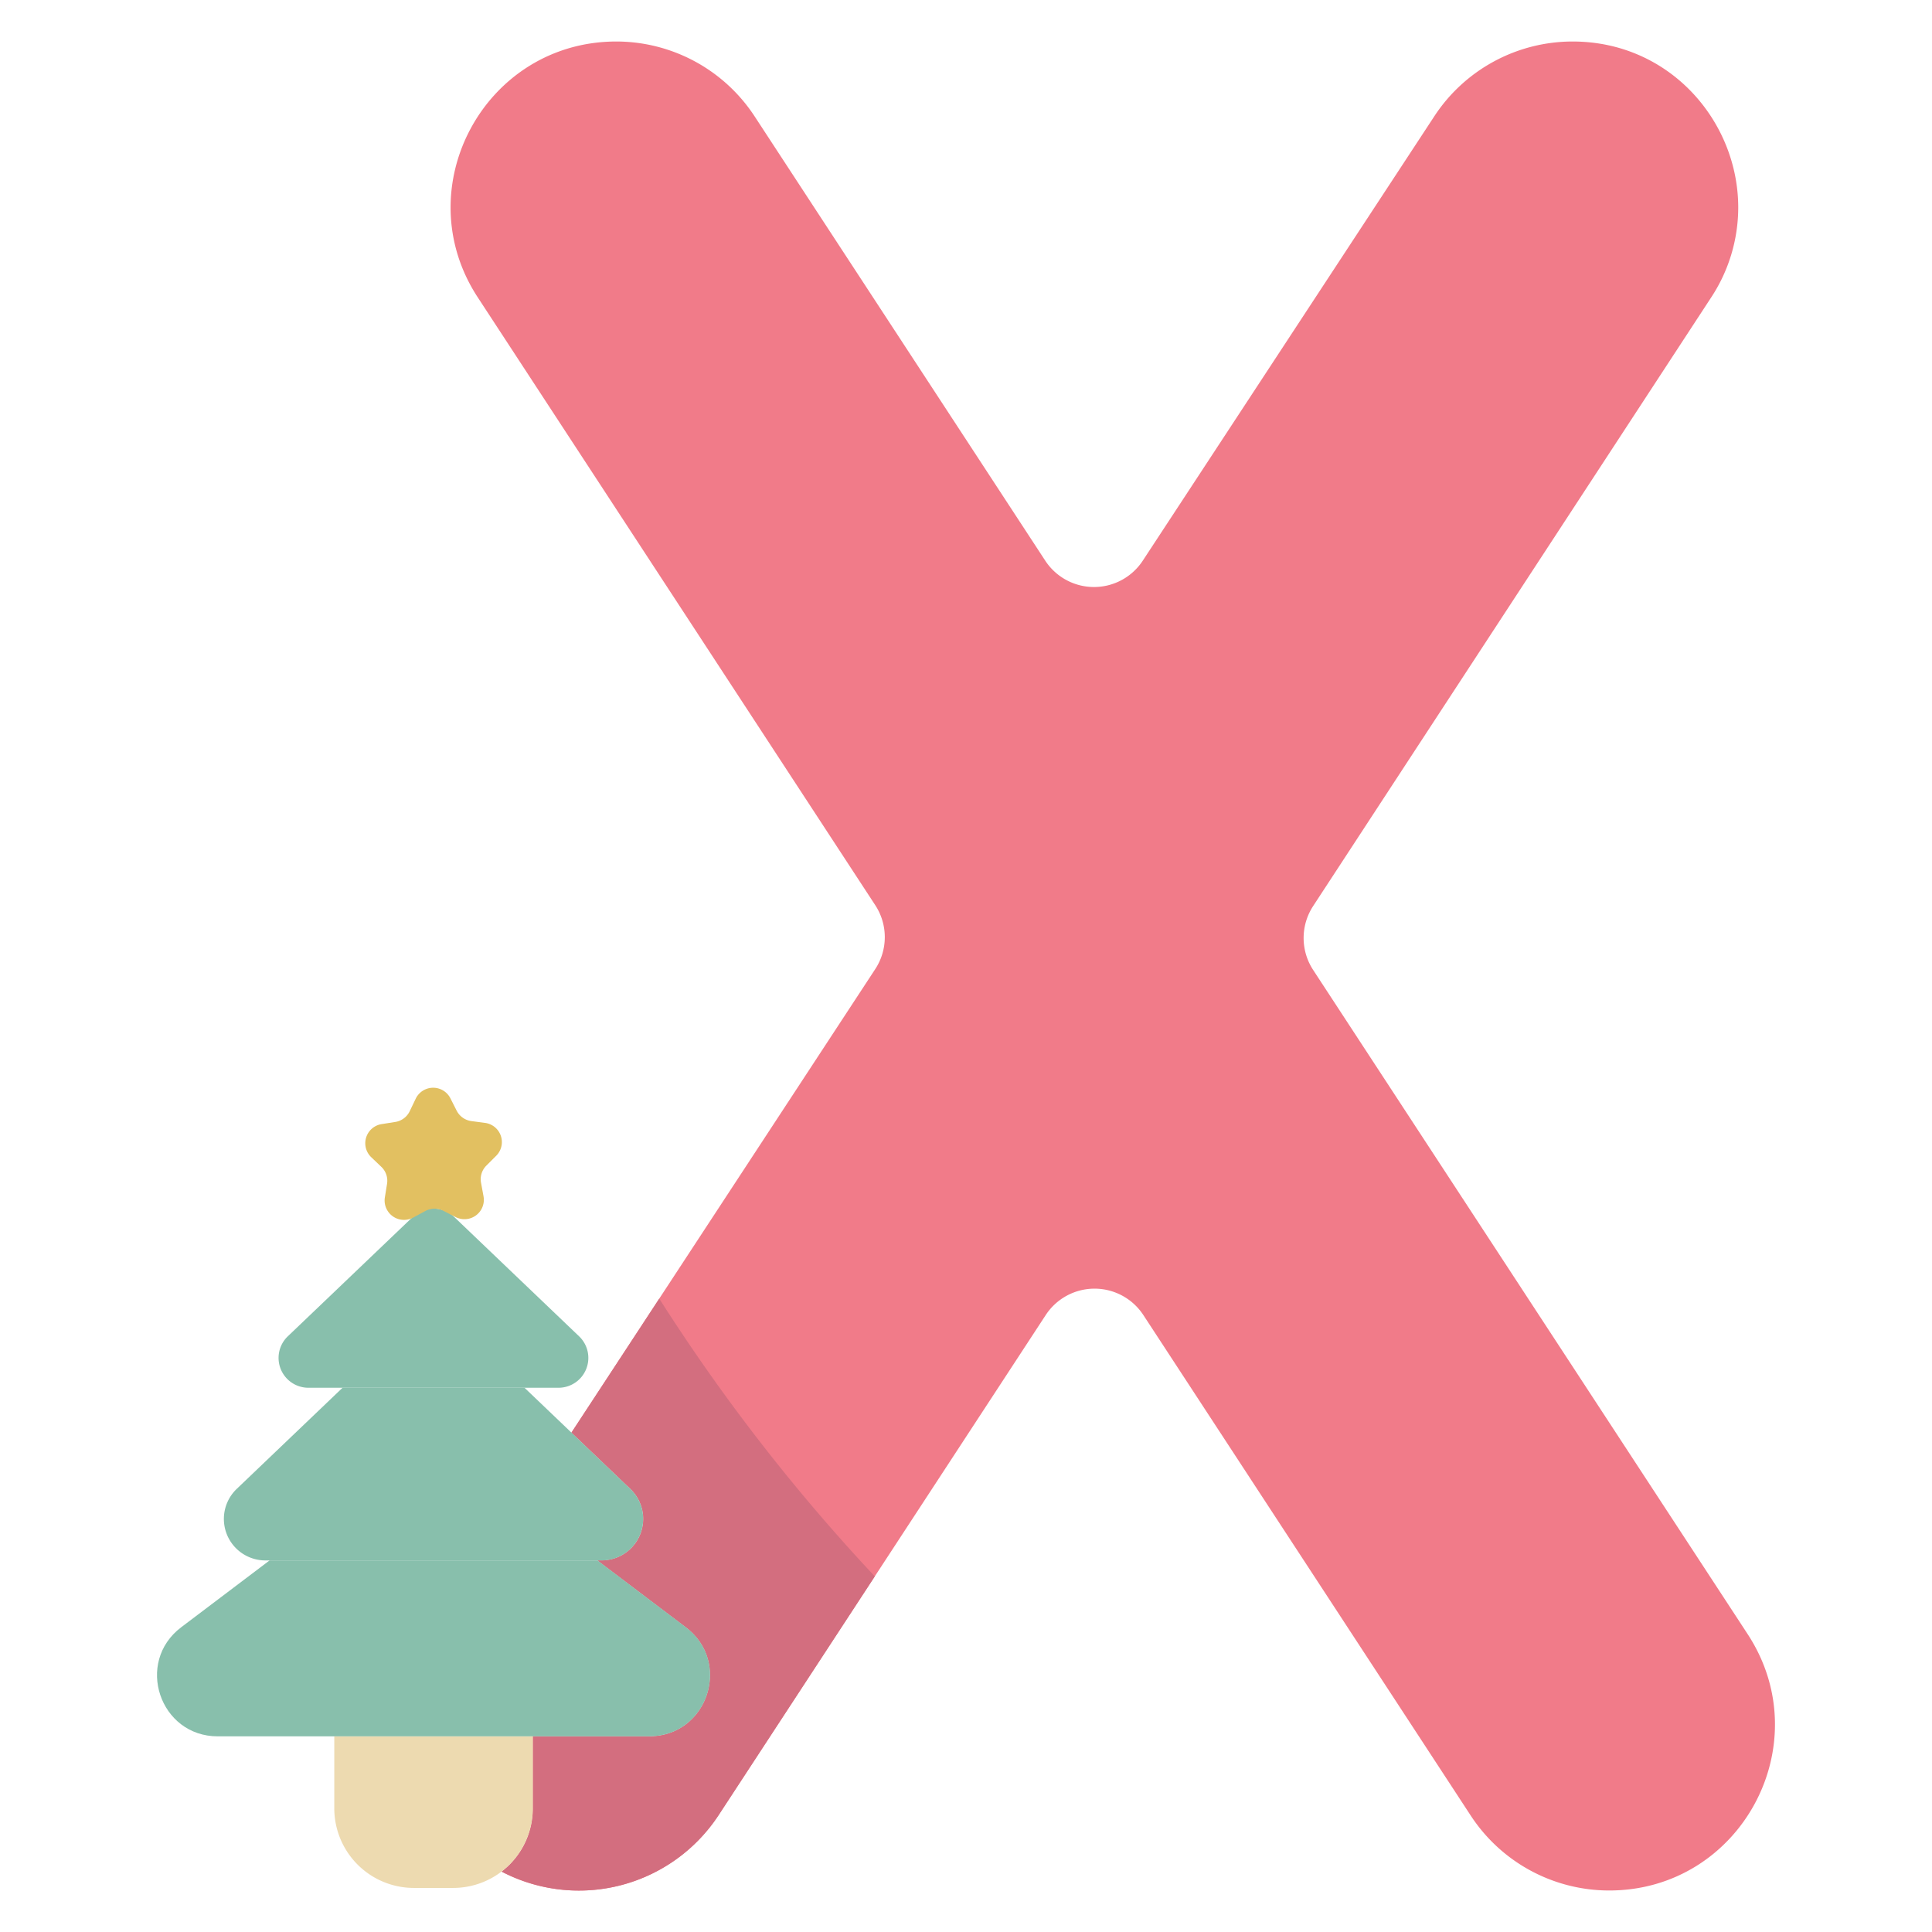 <svg height="512" viewBox="0 0 512 512" width="512" xmlns="http://www.w3.org/2000/svg"><g id="_24.X" data-name="24.X"><path d="m426.45 501a43.86 43.86 0 0 1 -36.69-19.85l-86.76-132.65a15.46 15.46 0 0 0 -25.87 0l-86.67 132.5a44.28 44.28 0 0 1 -57.52 15 21 21 0 0 0 8.26-16.73v-19.12h30.86c15.43 0 22-19.61 9.69-28.91l-23.42-17.71h1.07a11 11 0 0 0 7.62-19l-15.58-14.88 80.49-122.8a15.45 15.45 0 0 0 0-17l-105.29-161c-19.08-29.1 1.84-67.85 36.71-67.85a43.84 43.84 0 0 1 36.65 19.86l77 117.72a15.45 15.45 0 0 0 25.85 0l77.26-117.77a43.83 43.83 0 0 1 36.65-19.81c25.75 0 43.89 21.16 43.89 44a43.39 43.39 0 0 1 -7.22 23.9l-105.43 161.21a15.46 15.46 0 0 0 0 16.94l115.14 176c19.11 29.21-1.82 67.95-36.69 67.95z" fill="#f17b89"/><path d="m231.83 417.76-41.37 63.24a44.28 44.28 0 0 1 -57.52 15 21 21 0 0 0 8.26-16.73v-19.12h30.86c15.43 0 22-19.61 9.69-28.91l-23.42-17.71h1.07a11 11 0 0 0 7.62-19l-15.58-14.88 23.27-35.5a500.62 500.62 0 0 0 57.12 73.61z" fill="#d36e7f"/><path d="m88.58 460.14h52.62a0 0 0 0 1 0 0v19.08a21.1 21.1 0 0 1 -21.1 21.1h-10.41a21.1 21.1 0 0 1 -21.1-21.1v-19.08a0 0 0 0 1 -.01 0z" fill="#eddab0"/><g fill="#88bfac"><path d="m172.06 460.15h-114.34c-15.42 0-22-19.61-9.7-28.91l23.42-17.71h86.9l23.42 17.71c12.31 9.3 5.73 28.91-9.7 28.91z"/><path d="m159.4 413.53h-89a11 11 0 0 1 -7.62-19l28-26.76h48.22l28 26.76a11 11 0 0 1 -7.6 19z"/><path d="m109.43 322.46-33.16 31.68a7.91 7.91 0 0 0 5.47 13.63h66.26a7.91 7.91 0 0 0 5.47-13.63l-33.15-31.68a7.89 7.89 0 0 0 -10.89 0z"/></g><path d="m120.75 322.54-3.25-1.67a5.18 5.18 0 0 0 -4.78.06l-3.22 1.74a5.14 5.14 0 0 1 -7.51-5.33l.58-3.61a5.09 5.09 0 0 0 -1.53-4.52l-2.65-2.53a5.13 5.13 0 0 1 2.75-8.78l3.61-.57a5.13 5.13 0 0 0 3.83-2.85l1.58-3.3a5.13 5.13 0 0 1 9.21-.1l1.65 3.26a5.16 5.16 0 0 0 3.9 2.76l3.63.48a5.13 5.13 0 0 1 2.94 8.72l-2.59 2.59a5.1 5.1 0 0 0 -1.42 4.56l.66 3.59a5.14 5.14 0 0 1 -7.39 5.5z" fill="#e2c061"/></g></svg>